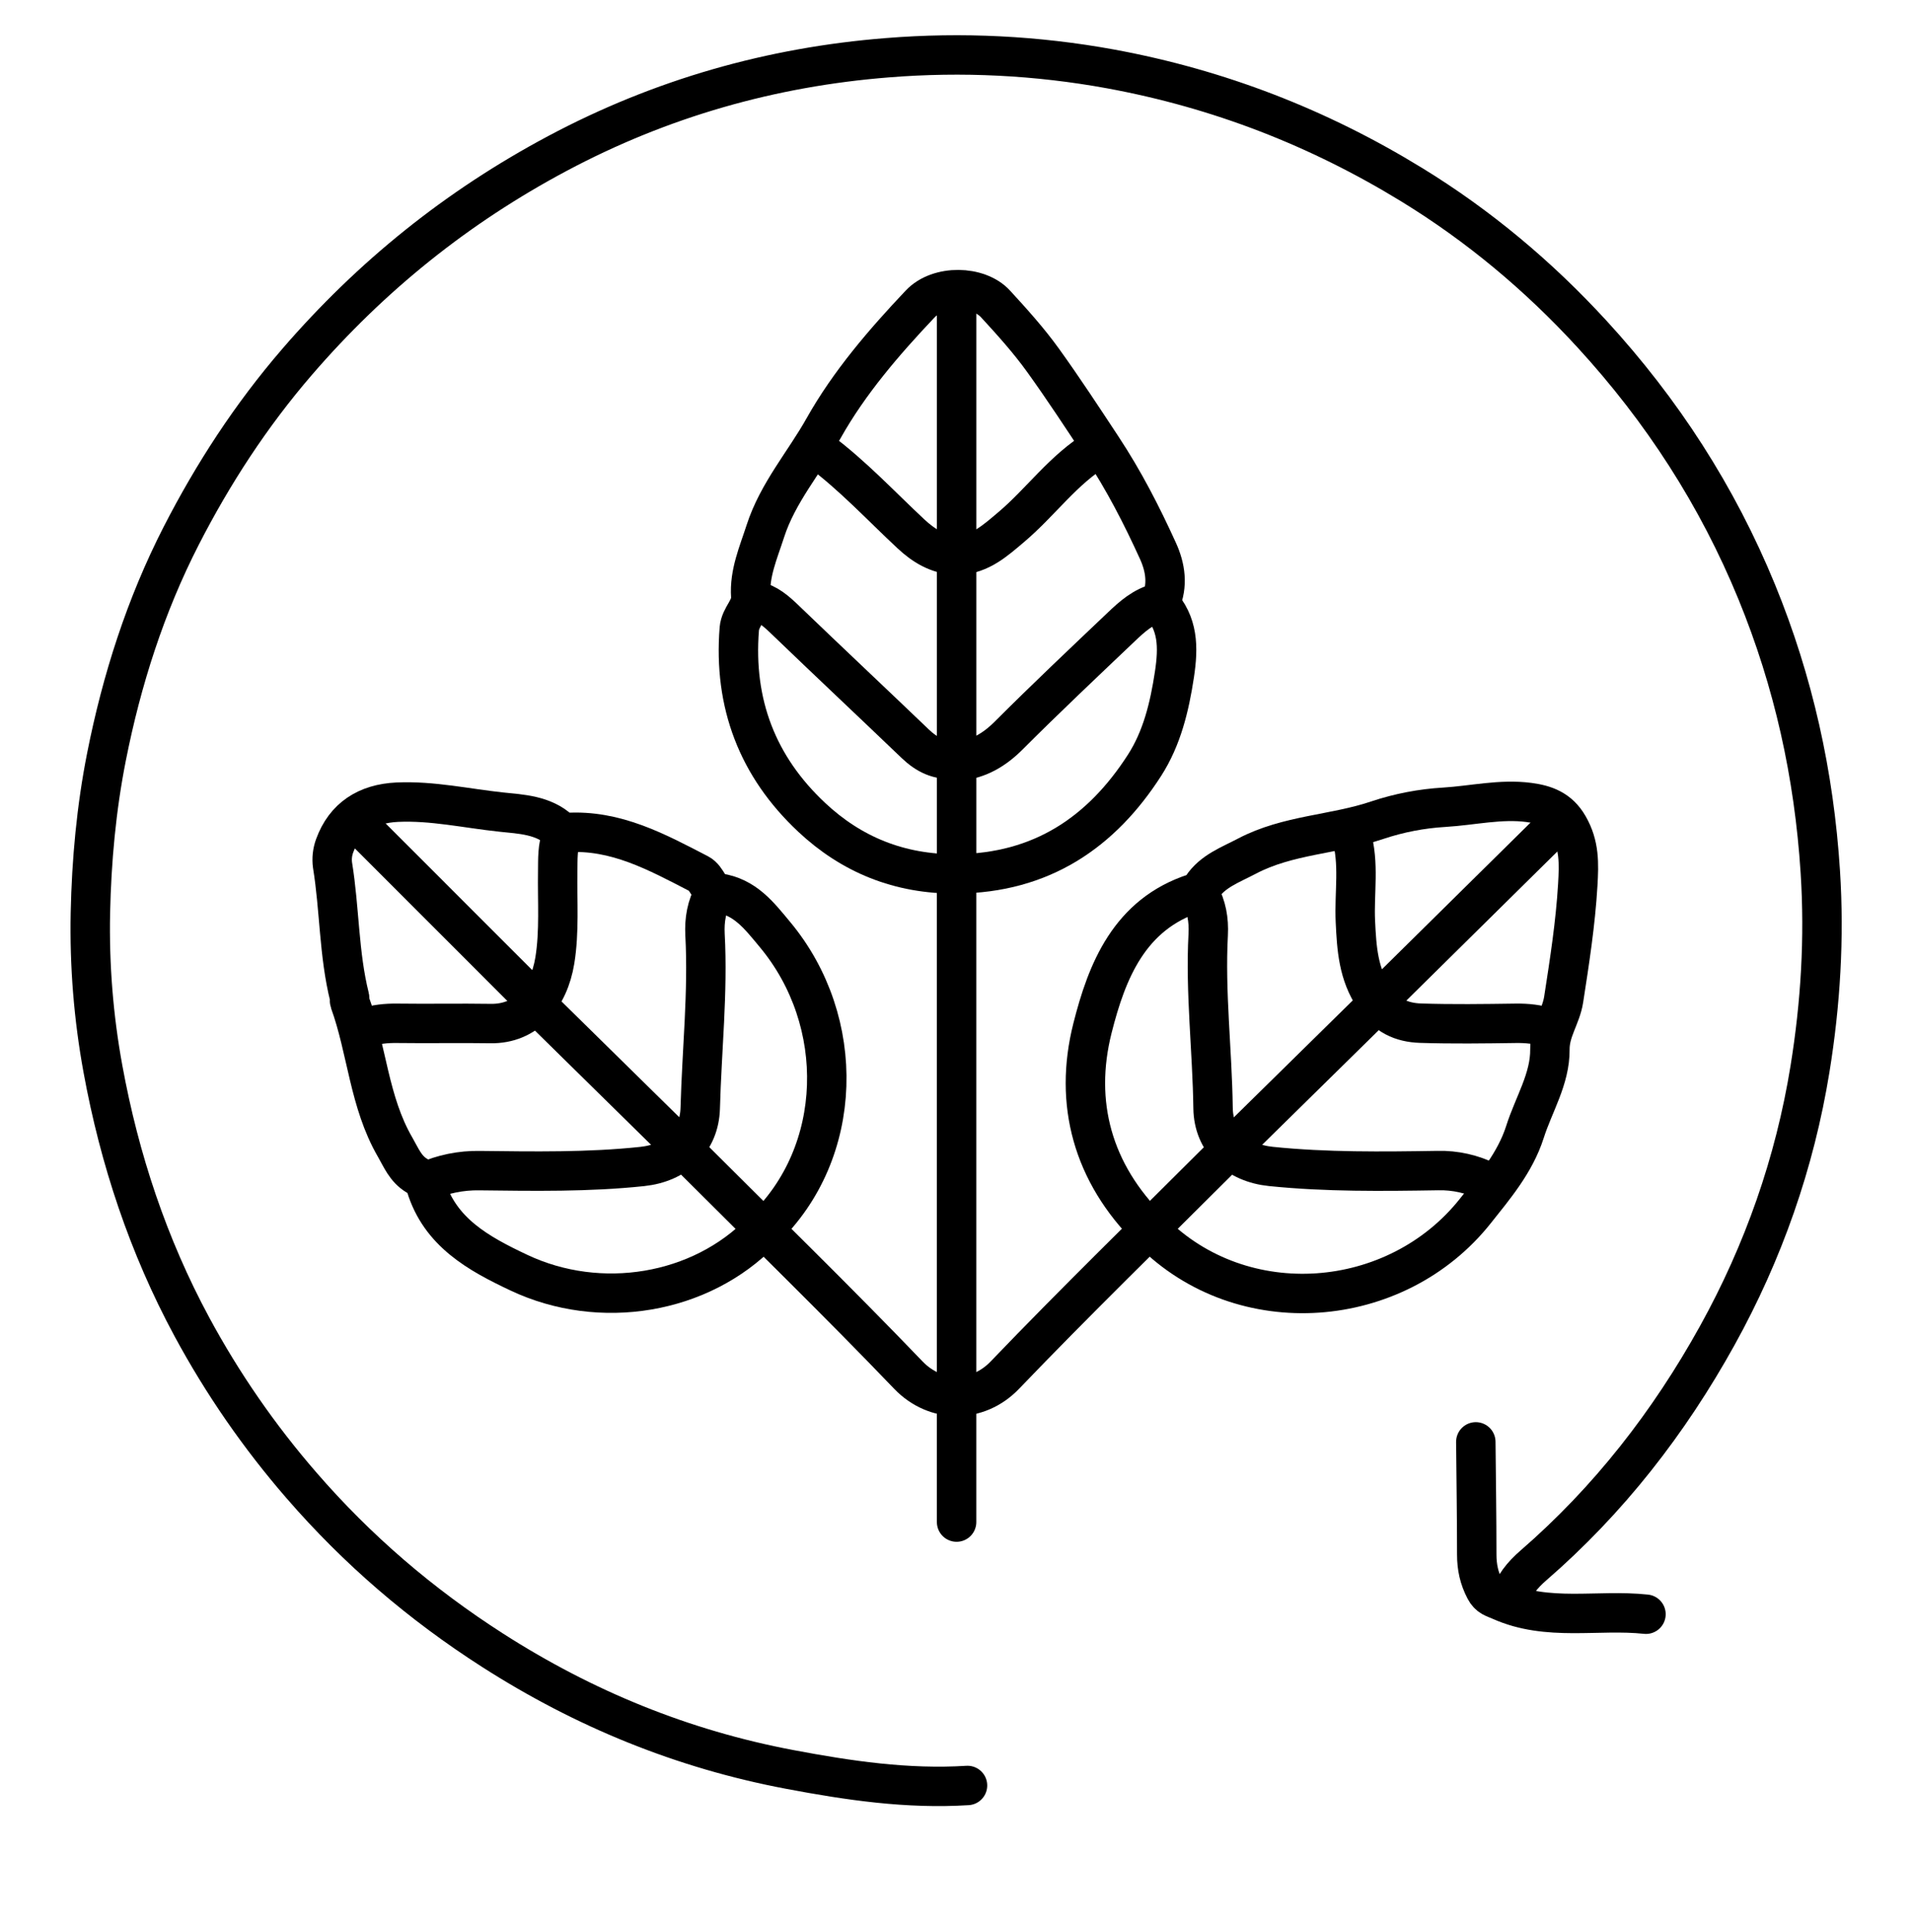 <svg width="97" height="98" viewBox="0 0 97 98" fill="none" xmlns="http://www.w3.org/2000/svg">
<path d="M76.576 81.173C76.775 80.446 77.241 79.893 77.788 79.418C81.617 76.101 84.678 72.162 87.122 67.75C89.465 63.519 91.054 58.987 91.826 54.223C92.36 50.925 92.565 47.596 92.348 44.218C92.032 39.292 90.99 34.587 89.124 30.029C87.124 25.153 84.319 20.817 80.76 16.941C78.056 13.996 75.019 11.453 71.619 9.37C66.897 6.475 61.822 4.504 56.345 3.497C52.61 2.814 48.801 2.623 45.017 2.929C39.143 3.394 33.543 4.98 28.278 7.786C23.192 10.496 18.833 14.001 15.074 18.356C12.734 21.068 10.806 24.034 9.189 27.189C7.383 30.719 6.177 34.483 5.403 38.389C4.884 41.011 4.643 43.664 4.586 46.312C4.532 48.964 4.744 51.615 5.222 54.225C6.059 58.804 7.519 63.202 9.732 67.305C11.287 70.187 13.155 72.888 15.302 75.36C18.132 78.626 21.354 81.387 24.989 83.716C29.638 86.695 34.635 88.737 40.063 89.762C43.049 90.326 46.034 90.768 49.084 90.576" stroke="black" stroke-width="2" stroke-linecap="round" stroke-linejoin="round"/>
<path d="M58.869 30.584C59.266 29.686 59.126 28.785 58.747 27.95C57.922 26.137 57.026 24.39 55.909 22.697C54.936 21.221 53.954 19.721 52.915 18.277C52.188 17.267 51.346 16.333 50.503 15.416C49.639 14.474 47.62 14.428 46.678 15.424C44.846 17.36 43.079 19.415 41.786 21.718C40.809 23.458 39.458 24.994 38.827 26.948C38.475 28.038 38.009 29.082 38.088 30.255C38.131 30.891 37.559 31.262 37.506 31.904C37.205 35.691 38.432 38.888 41.175 41.459C43.187 43.345 45.616 44.356 48.53 44.331V77.214" stroke="black" stroke-width="2" stroke-linecap="round" stroke-linejoin="round"/>
<path d="M60.849 45.321C61.214 45.971 61.334 46.663 61.295 47.41C61.138 50.348 61.502 53.273 61.541 56.208C61.563 57.905 62.782 59 64.479 59.173C67.295 59.461 70.122 59.427 72.946 59.382C73.823 59.361 74.691 59.555 75.476 59.948" stroke="black" stroke-width="2" stroke-linecap="round" stroke-linejoin="round"/>
<path d="M36.214 45.321C35.848 45.971 35.729 46.663 35.767 47.41C35.925 50.348 35.603 53.275 35.525 56.207C35.481 57.9 34.284 58.993 32.583 59.175C29.84 59.466 27.086 59.417 24.335 59.385C23.388 59.368 22.449 59.56 21.585 59.948" stroke="black" stroke-width="2" stroke-linecap="round" stroke-linejoin="round"/>
<path d="M58.429 62.477C63.029 67.113 70.834 66.495 74.851 61.428C75.787 60.248 76.867 58.986 77.364 57.424C77.806 56.031 78.643 54.732 78.63 53.239C78.622 52.286 79.192 51.576 79.327 50.709C79.627 48.776 79.928 46.85 80.044 44.884C80.107 43.795 80.135 42.872 79.571 41.896C79.091 41.063 78.387 40.816 77.564 40.708C76.126 40.52 74.706 40.864 73.278 40.951C72.12 41.019 70.976 41.239 69.876 41.606C67.704 42.342 65.337 42.336 63.259 43.432C62.426 43.872 61.52 44.188 60.982 45.005C60.897 45.14 60.772 45.245 60.623 45.303C57.29 46.37 56.151 49.28 55.424 52.157C54.462 55.969 55.437 59.506 58.319 62.366" stroke="black" stroke-width="2" stroke-linecap="round" stroke-linejoin="round"/>
<path d="M38.743 62.367C42.827 58.474 42.993 51.816 39.308 47.398C38.509 46.438 37.795 45.492 36.437 45.298C35.96 45.231 35.903 44.556 35.449 44.321C33.332 43.227 31.241 42.075 28.735 42.235C28.617 42.24 28.501 42.201 28.41 42.126C27.568 41.337 26.425 41.302 25.43 41.196C23.678 41.011 21.938 40.614 20.157 40.694C18.598 40.766 17.495 41.485 16.978 42.904C16.862 43.219 16.825 43.557 16.87 43.889C17.233 46.116 17.184 48.399 17.735 50.599C17.753 50.669 17.717 50.753 17.74 50.818C18.619 53.243 18.718 55.906 20.043 58.19C20.349 58.718 20.566 59.291 21.137 59.633C21.314 59.739 21.516 59.865 21.605 60.161C22.322 62.526 24.29 63.6 26.319 64.559C30.456 66.515 35.544 65.663 38.633 62.477" stroke="black" stroke-width="2" stroke-linecap="round" stroke-linejoin="round"/>
<path d="M48.641 38.612C49.66 38.505 50.455 38.034 51.184 37.302C53.052 35.432 54.978 33.616 56.893 31.795C57.436 31.279 57.995 30.767 58.805 30.57C59.779 31.629 59.793 32.817 59.581 34.218C59.333 35.864 58.945 37.45 58.072 38.812C55.886 42.219 52.84 44.296 48.531 44.33V14.857" stroke="black" stroke-width="2" stroke-linecap="round" stroke-linejoin="round"/>
<path d="M68.547 42.351C68.98 43.8 68.693 45.284 68.762 46.751C68.827 48.108 68.903 49.409 69.724 50.622C70.334 51.523 71.106 51.873 72.067 51.905C73.678 51.957 75.293 51.934 76.906 51.911C77.473 51.904 78.021 51.96 78.555 52.139" stroke="black" stroke-width="2" stroke-linecap="round" stroke-linejoin="round"/>
<path d="M28.518 42.351C28.268 42.953 28.304 43.588 28.294 44.221C28.27 45.724 28.387 47.253 28.148 48.723C27.843 50.587 26.708 51.953 24.89 51.924C23.314 51.899 21.737 51.933 20.161 51.911C19.593 51.903 19.046 51.959 18.512 52.139" stroke="black" stroke-width="2" stroke-linecap="round" stroke-linejoin="round"/>
<path d="M38.303 30.473C38.944 30.606 39.393 31.018 39.849 31.457C42.035 33.561 44.248 35.637 46.438 37.736C47.002 38.276 47.627 38.589 48.421 38.502" stroke="black" stroke-width="2" stroke-linecap="round" stroke-linejoin="round"/>
<path d="M61.949 58.738C58.282 62.404 54.565 66.02 50.977 69.761C49.599 71.197 47.464 71.197 46.086 69.761C42.497 66.02 38.78 62.404 35.114 58.738" stroke="black" stroke-width="2" stroke-linecap="round" stroke-linejoin="round"/>
<path d="M74.871 73.145C74.889 75.051 74.919 76.958 74.919 78.864C74.919 79.497 75.038 80.062 75.34 80.637C75.54 81.021 75.786 81.052 76.123 81.203C78.517 82.275 81.05 81.626 83.504 81.888" stroke="black" stroke-width="2" stroke-linecap="round" stroke-linejoin="round"/>
<path d="M78.775 42.021L70.307 50.38" stroke="black" stroke-width="2" stroke-linecap="round" stroke-linejoin="round"/>
<path d="M18.398 42.021L26.756 50.38" stroke="black" stroke-width="2" stroke-linecap="round" stroke-linejoin="round"/>
<path d="M55.678 22.775C53.952 23.806 52.802 25.475 51.291 26.748C50.493 27.422 49.745 28.104 48.639 28.164" stroke="black" stroke-width="2" stroke-linecap="round" stroke-linejoin="round"/>
<path d="M41.603 22.885C43.273 24.134 44.691 25.662 46.21 27.079C46.862 27.688 47.543 28.093 48.424 28.164" stroke="black" stroke-width="2" stroke-linecap="round" stroke-linejoin="round"/>
<path d="M27.526 51.26L34.234 57.856" stroke="black" stroke-width="2" stroke-linecap="round" stroke-linejoin="round"/>
<path d="M69.537 51.26L62.828 57.856" stroke="black" stroke-width="2" stroke-linecap="round" stroke-linejoin="round"/>
</svg>
